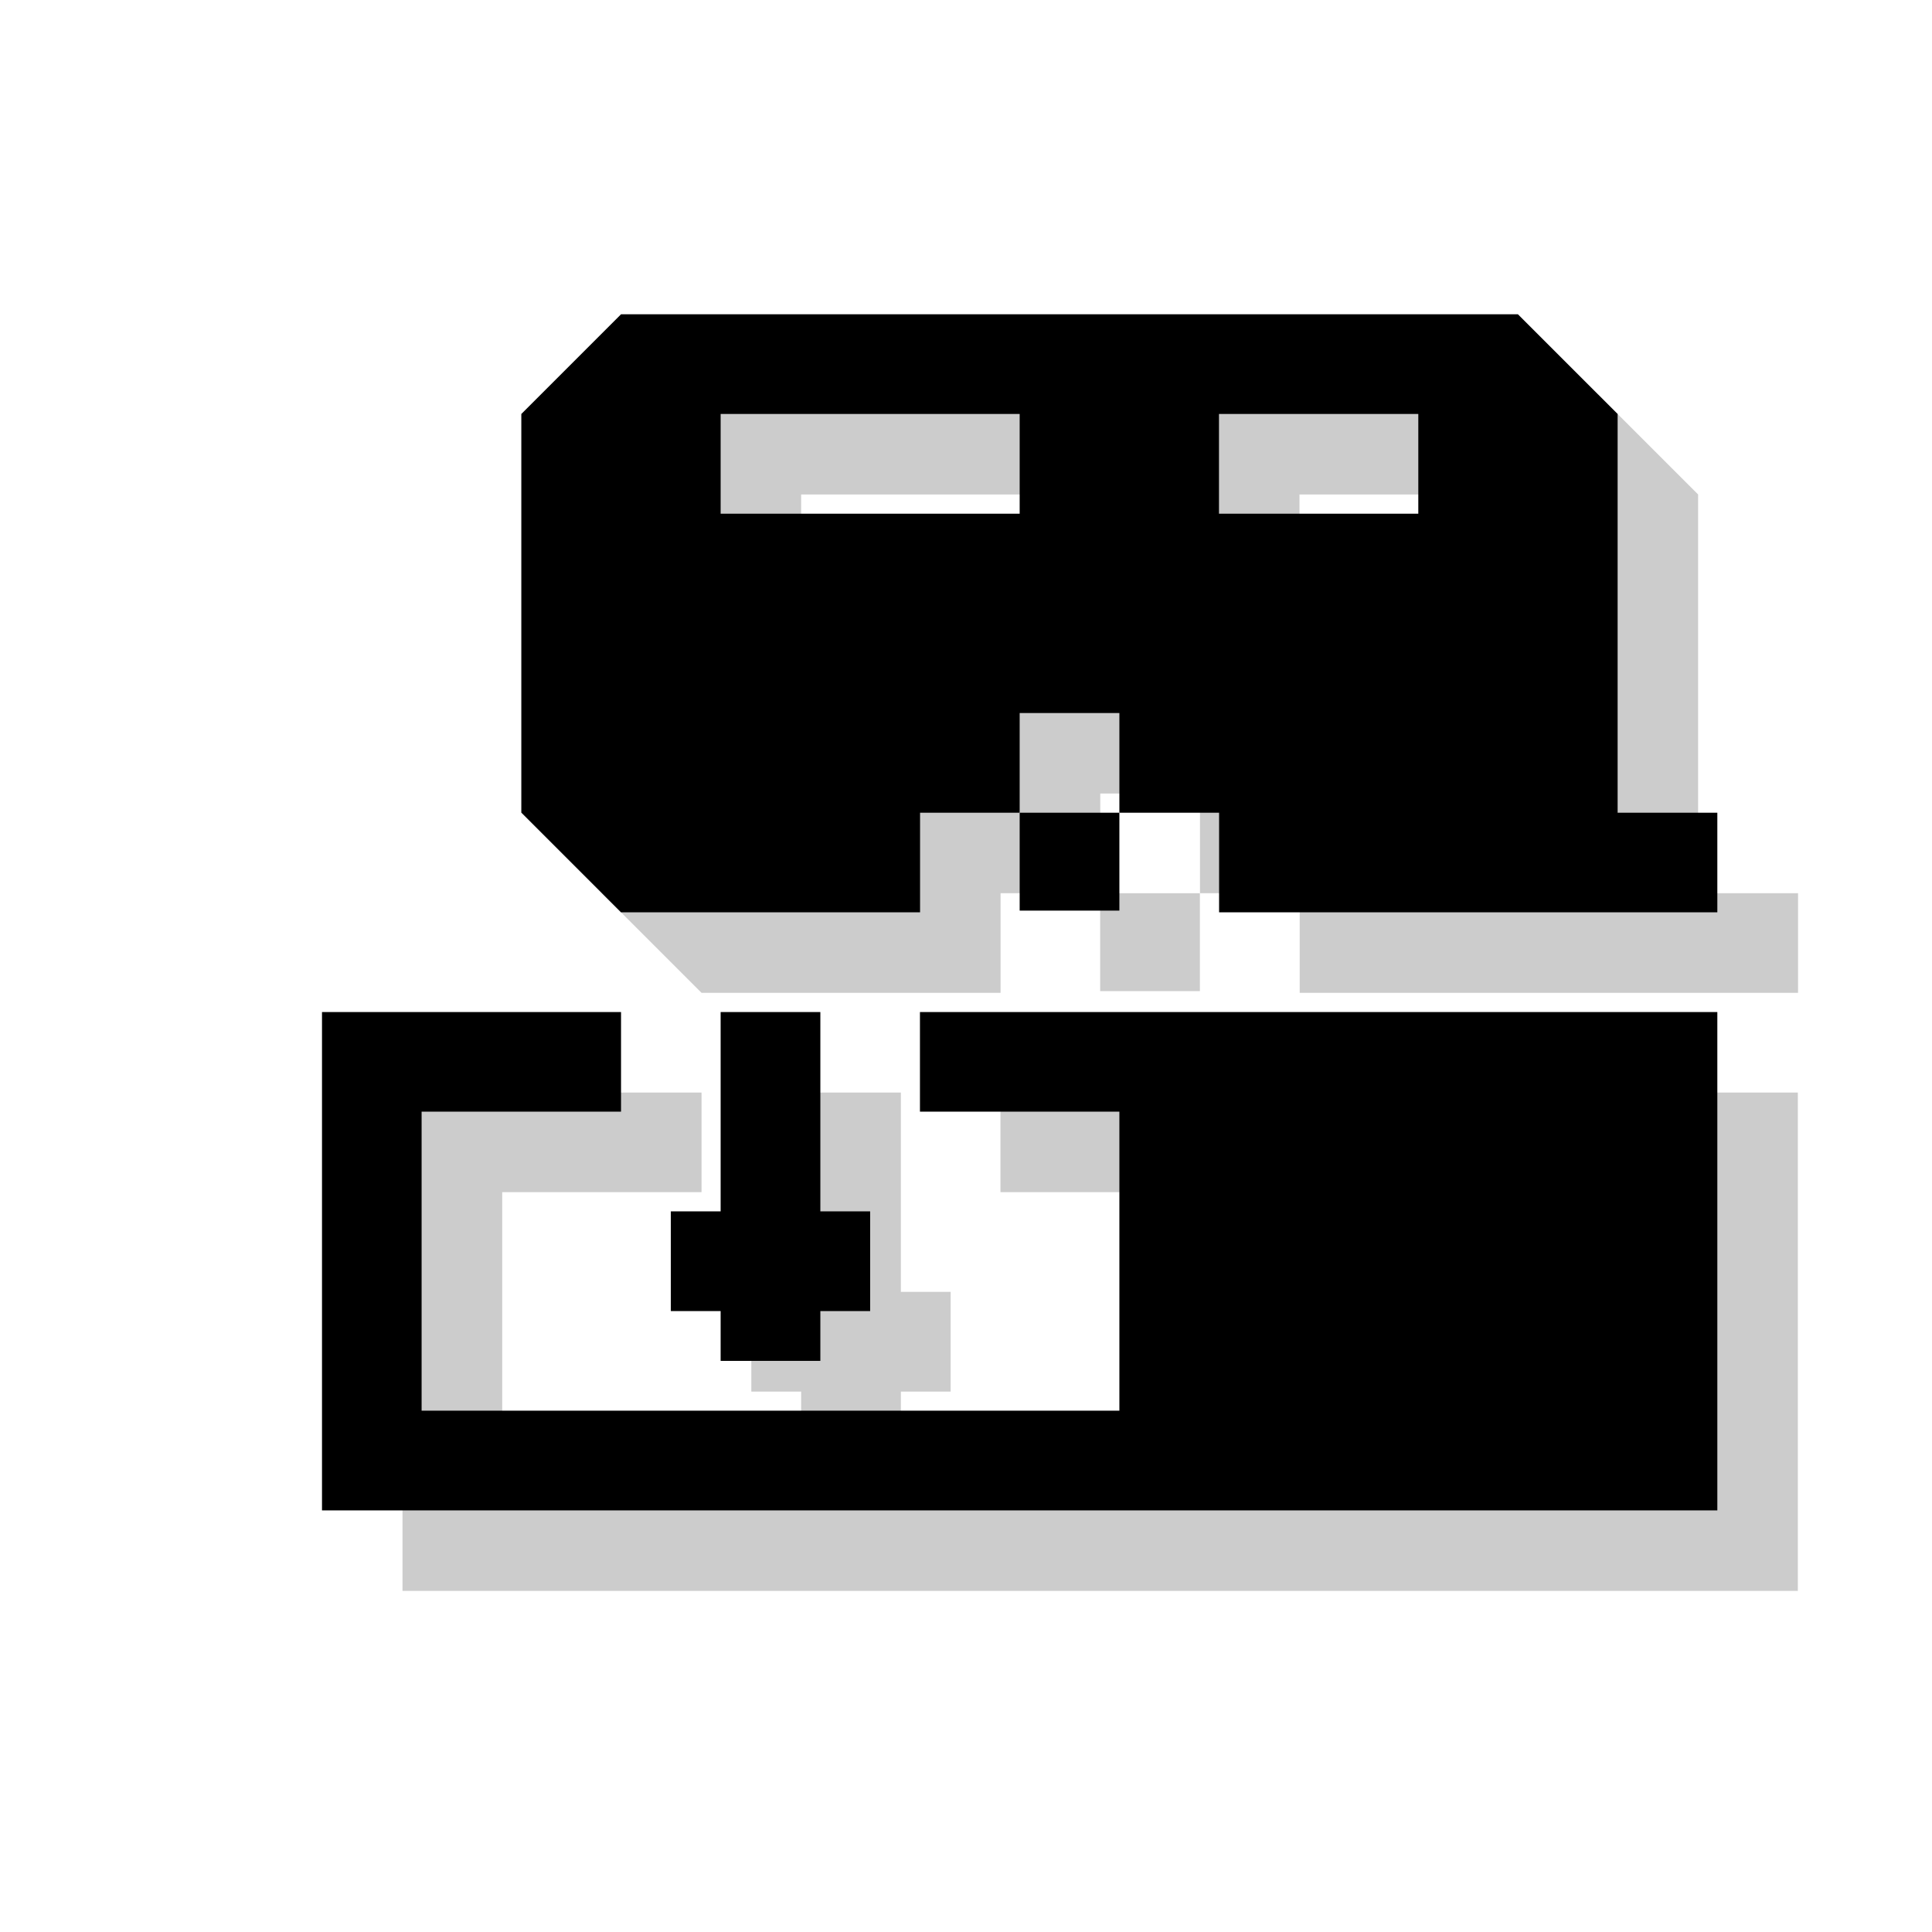 <?xml version="1.0" encoding="utf-8"?>
<!-- Generator: Adobe Illustrator 18.1.1, SVG Export Plug-In . SVG Version: 6.00 Build 0)  -->
<svg version="1.1" xmlns="http://www.w3.org/2000/svg" xmlns:xlink="http://www.w3.org/1999/xlink" x="0px" y="0px"
	 viewBox="0 0 18 18" enable-background="new 0 0 18 18" xml:space="preserve">
<g id="shadows">
	<g opacity="0.2">
		<path d="M15.821,8.322V4.607l-0.929-0.929H6.536L5.607,4.607v3.714L6.536,9.25h2.786V8.322h0.929V7.393h0.929v0.929h0.929V9.25
			h4.643V8.322H15.821z M10.25,5.536H7.464V4.607h2.786V5.536z M13.964,5.536h-1.857V4.607h1.857V5.536z"/>
		<polygon points="9.321,10.179 16.75,10.179 16.75,14.822 3.75,14.822 3.75,10.179 6.536,10.179 6.536,11.107 4.679,11.107 
			4.679,13.893 11.179,13.893 11.179,11.107 9.321,11.107 		"/>
		<rect x="10.25" y="8.322" width="0.929" height="0.912"/>
		<rect x="7.464" y="10.179" width="0.929" height="3.25"/>
		<rect x="7" y="12.036" width="1.857" height="0.929"/>
	</g>
</g>
<g id="icons">
	<g>
		<path d="M15.071,7.572V3.857l-0.929-0.929H5.786L4.857,3.857v3.714L5.786,8.5h2.786V7.572H9.5V6.643h0.929v0.929h0.929V8.5H16
			V7.572H15.071z M9.5,4.786H6.714V3.857H9.5V4.786z M13.214,4.786h-1.857V3.857h1.857V4.786z"/>
		<polygon points="8.571,9.429 16,9.429 16,14.072 3,14.072 3,9.429 5.786,9.429 5.786,10.357 3.928,10.357 3.928,13.143 
			10.429,13.143 10.429,10.357 8.571,10.357 		"/>
		<rect x="9.5" y="7.572" width="0.929" height="0.912"/>
		<rect x="6.714" y="9.429" width="0.929" height="3.25"/>
		<rect x="6.25" y="11.286" width="1.857" height="0.929"/>
	</g>
</g>
</svg>
